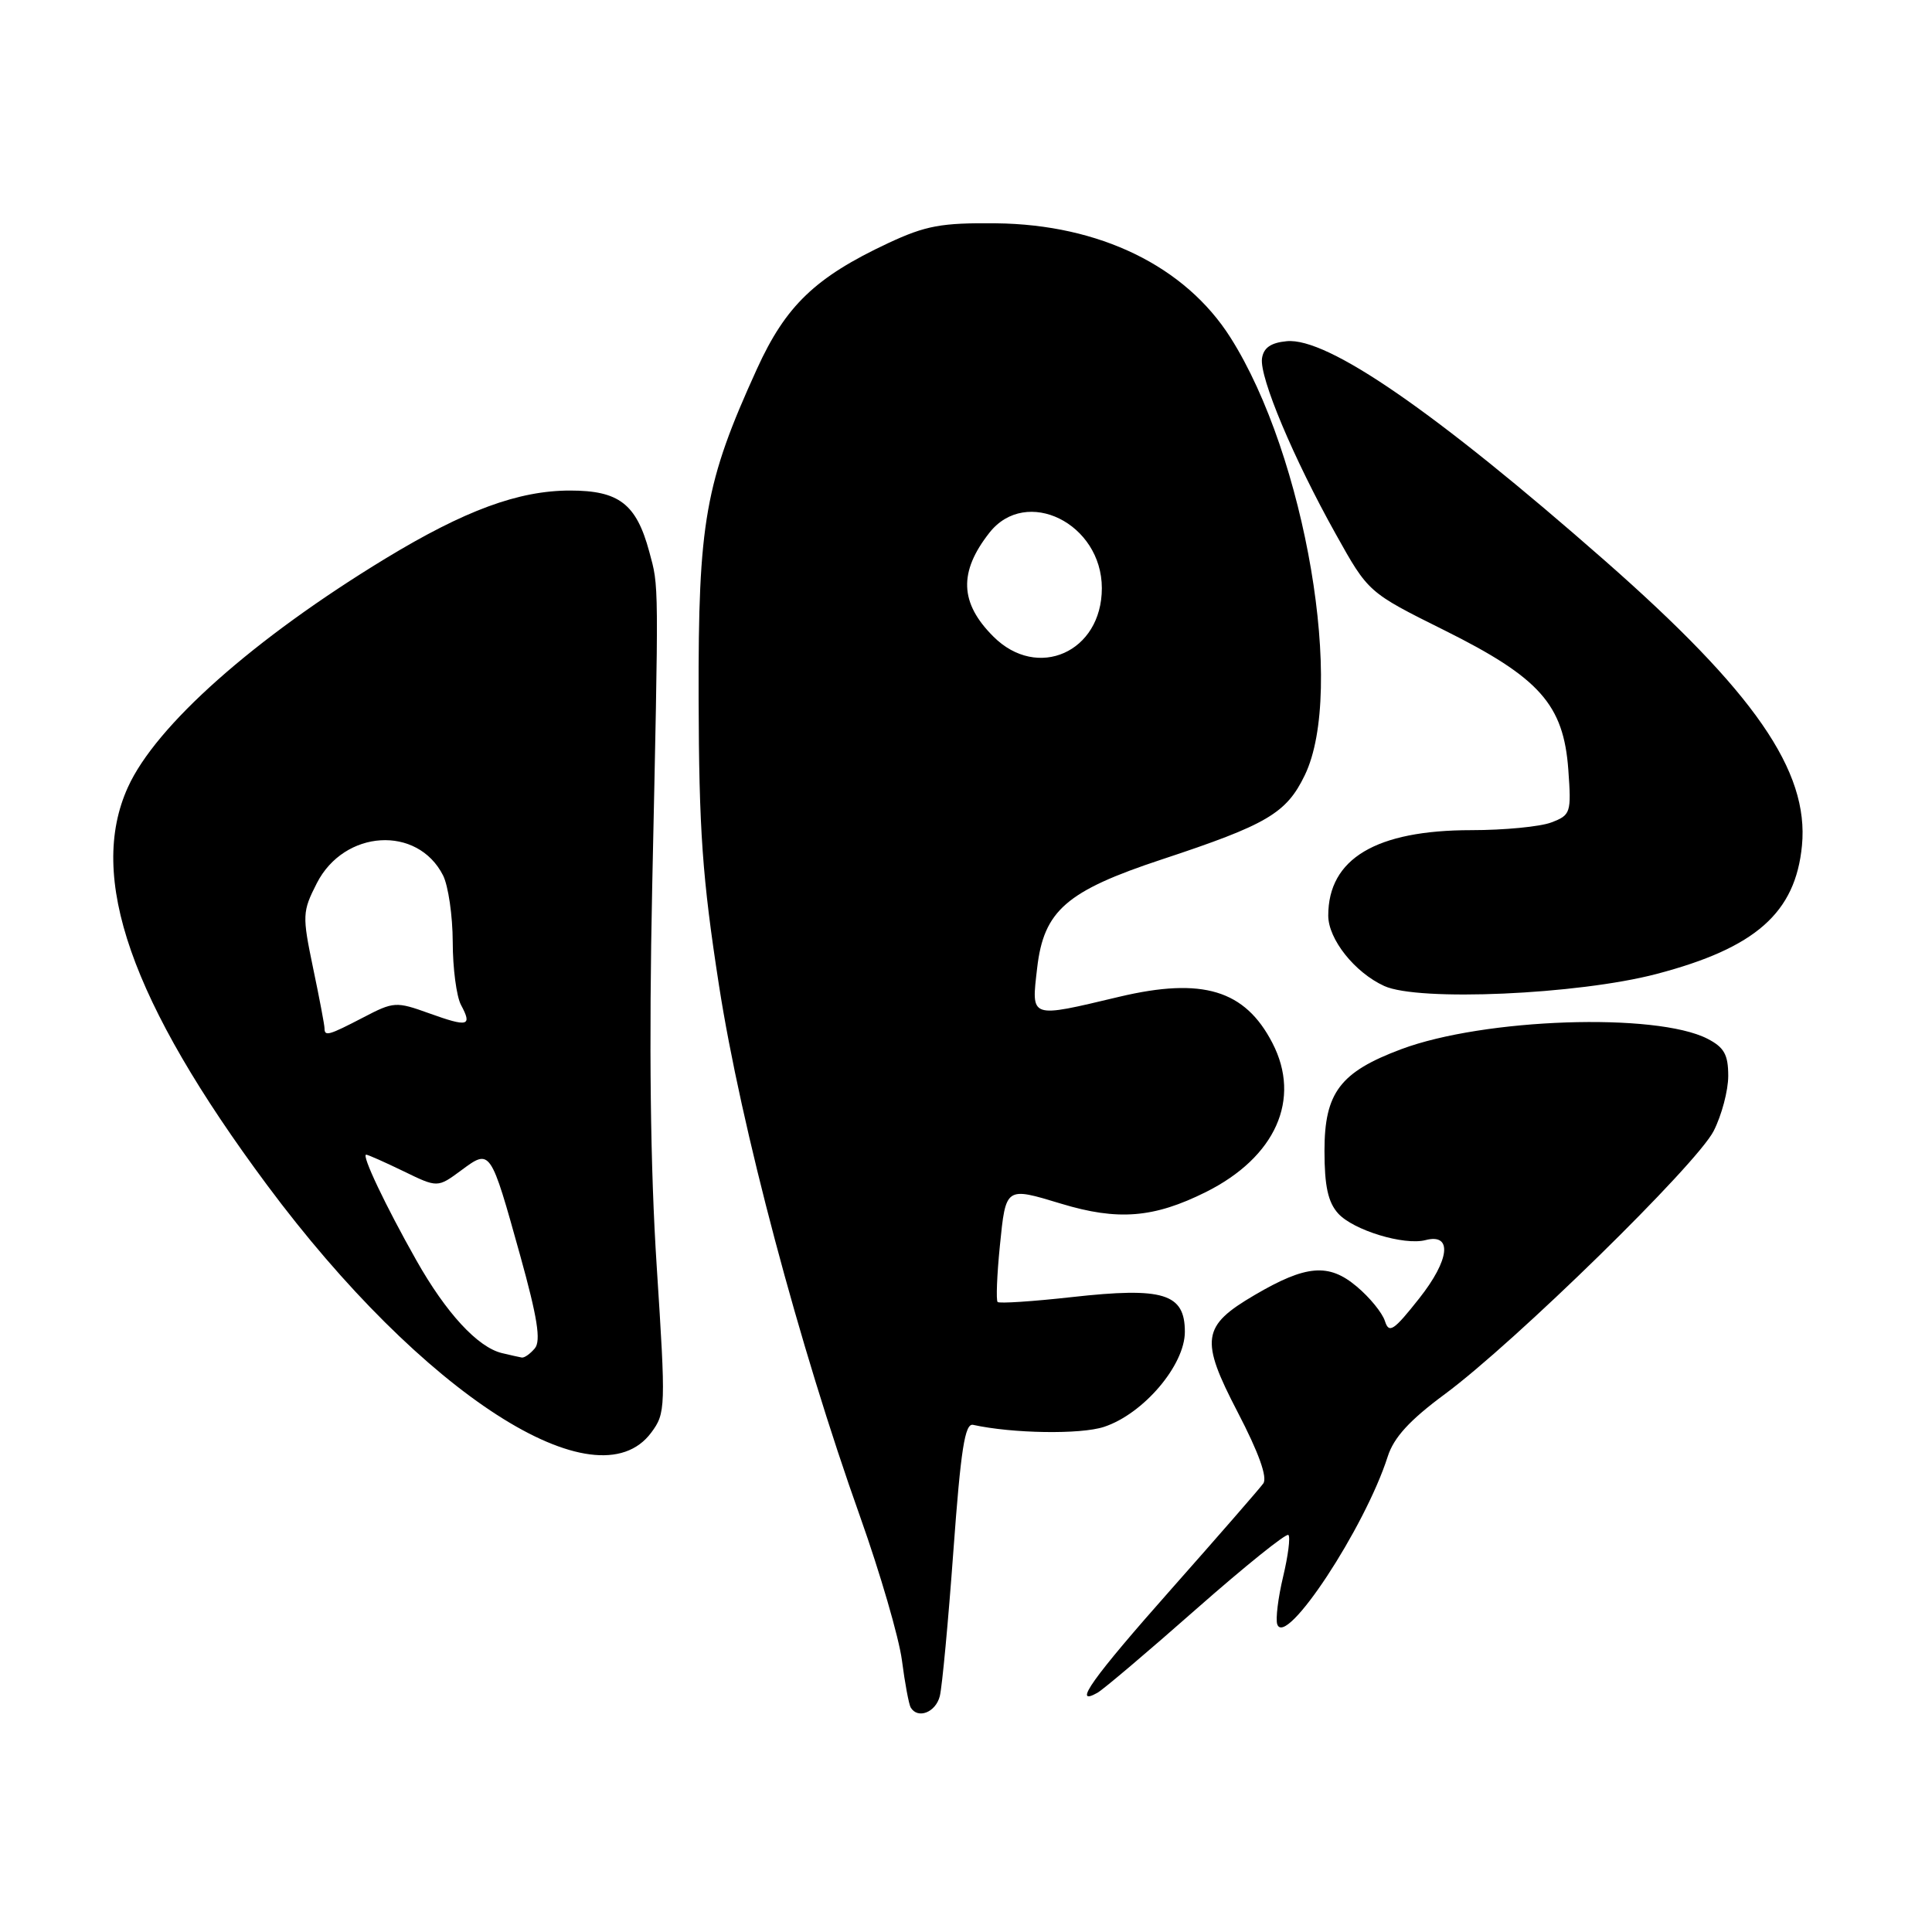 <?xml version="1.0" encoding="UTF-8" standalone="no"?>
<!DOCTYPE svg PUBLIC "-//W3C//DTD SVG 1.1//EN" "http://www.w3.org/Graphics/SVG/1.1/DTD/svg11.dtd" >
<svg xmlns="http://www.w3.org/2000/svg" xmlns:xlink="http://www.w3.org/1999/xlink" version="1.1" viewBox="0 0 256 256">
 <g >
 <path fill="currentColor"
d=" M 124.53 224.74 C 124.84 223.50 125.65 214.84 126.33 205.49 C 127.31 192.05 127.85 188.56 128.94 188.80 C 134.16 189.95 143.19 190.09 146.28 189.07 C 151.51 187.35 157.00 180.90 157.00 176.47 C 157.00 171.39 154.16 170.52 142.04 171.87 C 136.84 172.45 132.41 172.74 132.19 172.52 C 131.97 172.30 132.10 168.94 132.49 165.06 C 133.28 157.22 133.23 157.26 140.59 159.49 C 148.13 161.78 152.89 161.39 159.79 157.95 C 169.03 153.33 172.46 145.65 168.60 138.20 C 164.97 131.17 159.34 129.47 148.34 132.07 C 136.34 134.92 136.65 135.03 137.43 128.25 C 138.31 120.66 141.30 118.06 153.94 113.88 C 167.89 109.27 170.45 107.77 172.89 102.72 C 178.28 91.58 172.99 60.42 163.05 44.74 C 157.05 35.27 145.70 29.74 132.00 29.59 C 124.72 29.51 122.67 29.89 117.66 32.23 C 108.03 36.75 104.12 40.50 100.31 48.86 C 93.42 63.98 92.51 69.09 92.57 92.50 C 92.62 110.05 93.06 116.30 95.27 130.57 C 98.17 149.25 105.90 178.34 113.98 201.00 C 116.62 208.43 119.11 216.97 119.51 220.00 C 119.90 223.03 120.43 225.84 120.67 226.25 C 121.61 227.83 123.99 226.90 124.53 224.74 Z  M 158.53 213.19 C 164.96 207.53 170.45 203.11 170.72 203.39 C 171.00 203.67 170.68 206.15 170.02 208.92 C 169.36 211.68 169.01 214.52 169.24 215.22 C 170.32 218.45 180.86 202.44 183.88 193.00 C 184.68 190.48 186.79 188.17 191.45 184.73 C 200.76 177.84 224.80 154.31 227.07 149.86 C 228.13 147.78 229.00 144.50 229.00 142.57 C 229.00 139.74 228.46 138.78 226.25 137.64 C 219.43 134.14 196.64 134.92 185.68 139.02 C 177.57 142.05 175.50 144.79 175.50 152.48 C 175.50 157.16 175.97 159.30 177.31 160.79 C 179.32 163.01 186.05 165.06 188.89 164.32 C 192.49 163.38 192.11 166.92 188.05 172.05 C 184.66 176.34 184.05 176.74 183.51 175.05 C 183.17 173.97 181.49 171.90 179.76 170.46 C 176.07 167.35 173.06 167.60 166.26 171.59 C 159.24 175.70 158.98 177.47 164.00 187.12 C 166.79 192.48 167.97 195.77 167.39 196.57 C 166.90 197.25 161.44 203.52 155.25 210.51 C 144.75 222.36 141.99 226.23 145.42 224.30 C 146.20 223.86 152.10 218.86 158.53 213.19 Z  M 86.29 189.83 C 88.21 187.24 88.23 186.58 87.02 167.83 C 86.17 154.75 85.98 138.47 86.42 117.50 C 87.30 76.30 87.32 77.89 86.03 73.10 C 84.32 66.77 82.02 65.00 75.54 65.00 C 68.72 65.00 61.60 67.62 51.09 74.00 C 33.65 84.60 20.66 96.13 16.95 104.31 C 11.55 116.19 17.33 132.71 35.37 157.00 C 55.95 184.70 79.03 199.59 86.29 189.83 Z  M 219.48 129.06 C 232.64 125.61 237.91 120.95 238.77 112.04 C 239.72 102.16 232.47 91.69 212.62 74.26 C 190.14 54.52 175.88 44.69 170.50 45.21 C 168.38 45.41 167.42 46.09 167.22 47.50 C 166.88 50.00 171.38 60.72 177.02 70.81 C 181.31 78.50 181.31 78.50 191.36 83.50 C 204.02 89.80 207.18 93.36 207.81 101.99 C 208.22 107.71 208.13 108.00 205.55 108.98 C 204.08 109.54 199.31 110.00 194.96 110.00 C 182.33 110.00 176.00 113.78 176.00 121.32 C 176.00 124.44 179.50 128.86 183.42 130.65 C 187.93 132.72 209.07 131.79 219.48 129.06 Z  M 131.62 84.34 C 127.16 79.89 127.01 75.79 131.11 70.58 C 135.98 64.40 146.00 69.35 146.00 77.94 C 146.00 86.41 137.47 90.20 131.62 84.34 Z  M 66.50 179.29 C 63.29 178.51 59.11 173.98 55.17 167.00 C 51.08 159.76 47.87 153.00 48.52 153.00 C 48.76 153.00 50.98 153.99 53.46 155.19 C 57.98 157.39 57.98 157.39 61.11 155.08 C 65.00 152.20 64.97 152.16 68.93 166.37 C 71.21 174.58 71.70 177.66 70.87 178.66 C 70.25 179.40 69.47 179.95 69.13 179.88 C 68.78 179.82 67.60 179.55 66.50 179.29 Z  M 43.00 136.25 C 43.00 135.84 42.32 132.23 41.48 128.24 C 40.04 121.31 40.06 120.80 41.98 117.03 C 45.61 109.92 55.33 109.32 58.71 116.00 C 59.40 117.38 59.98 121.34 59.99 124.82 C 59.99 128.29 60.49 132.04 61.08 133.15 C 62.60 135.98 62.05 136.13 56.87 134.27 C 52.48 132.69 52.17 132.71 48.13 134.82 C 43.53 137.21 43.00 137.36 43.00 136.25 Z "/>
</g>
</svg>